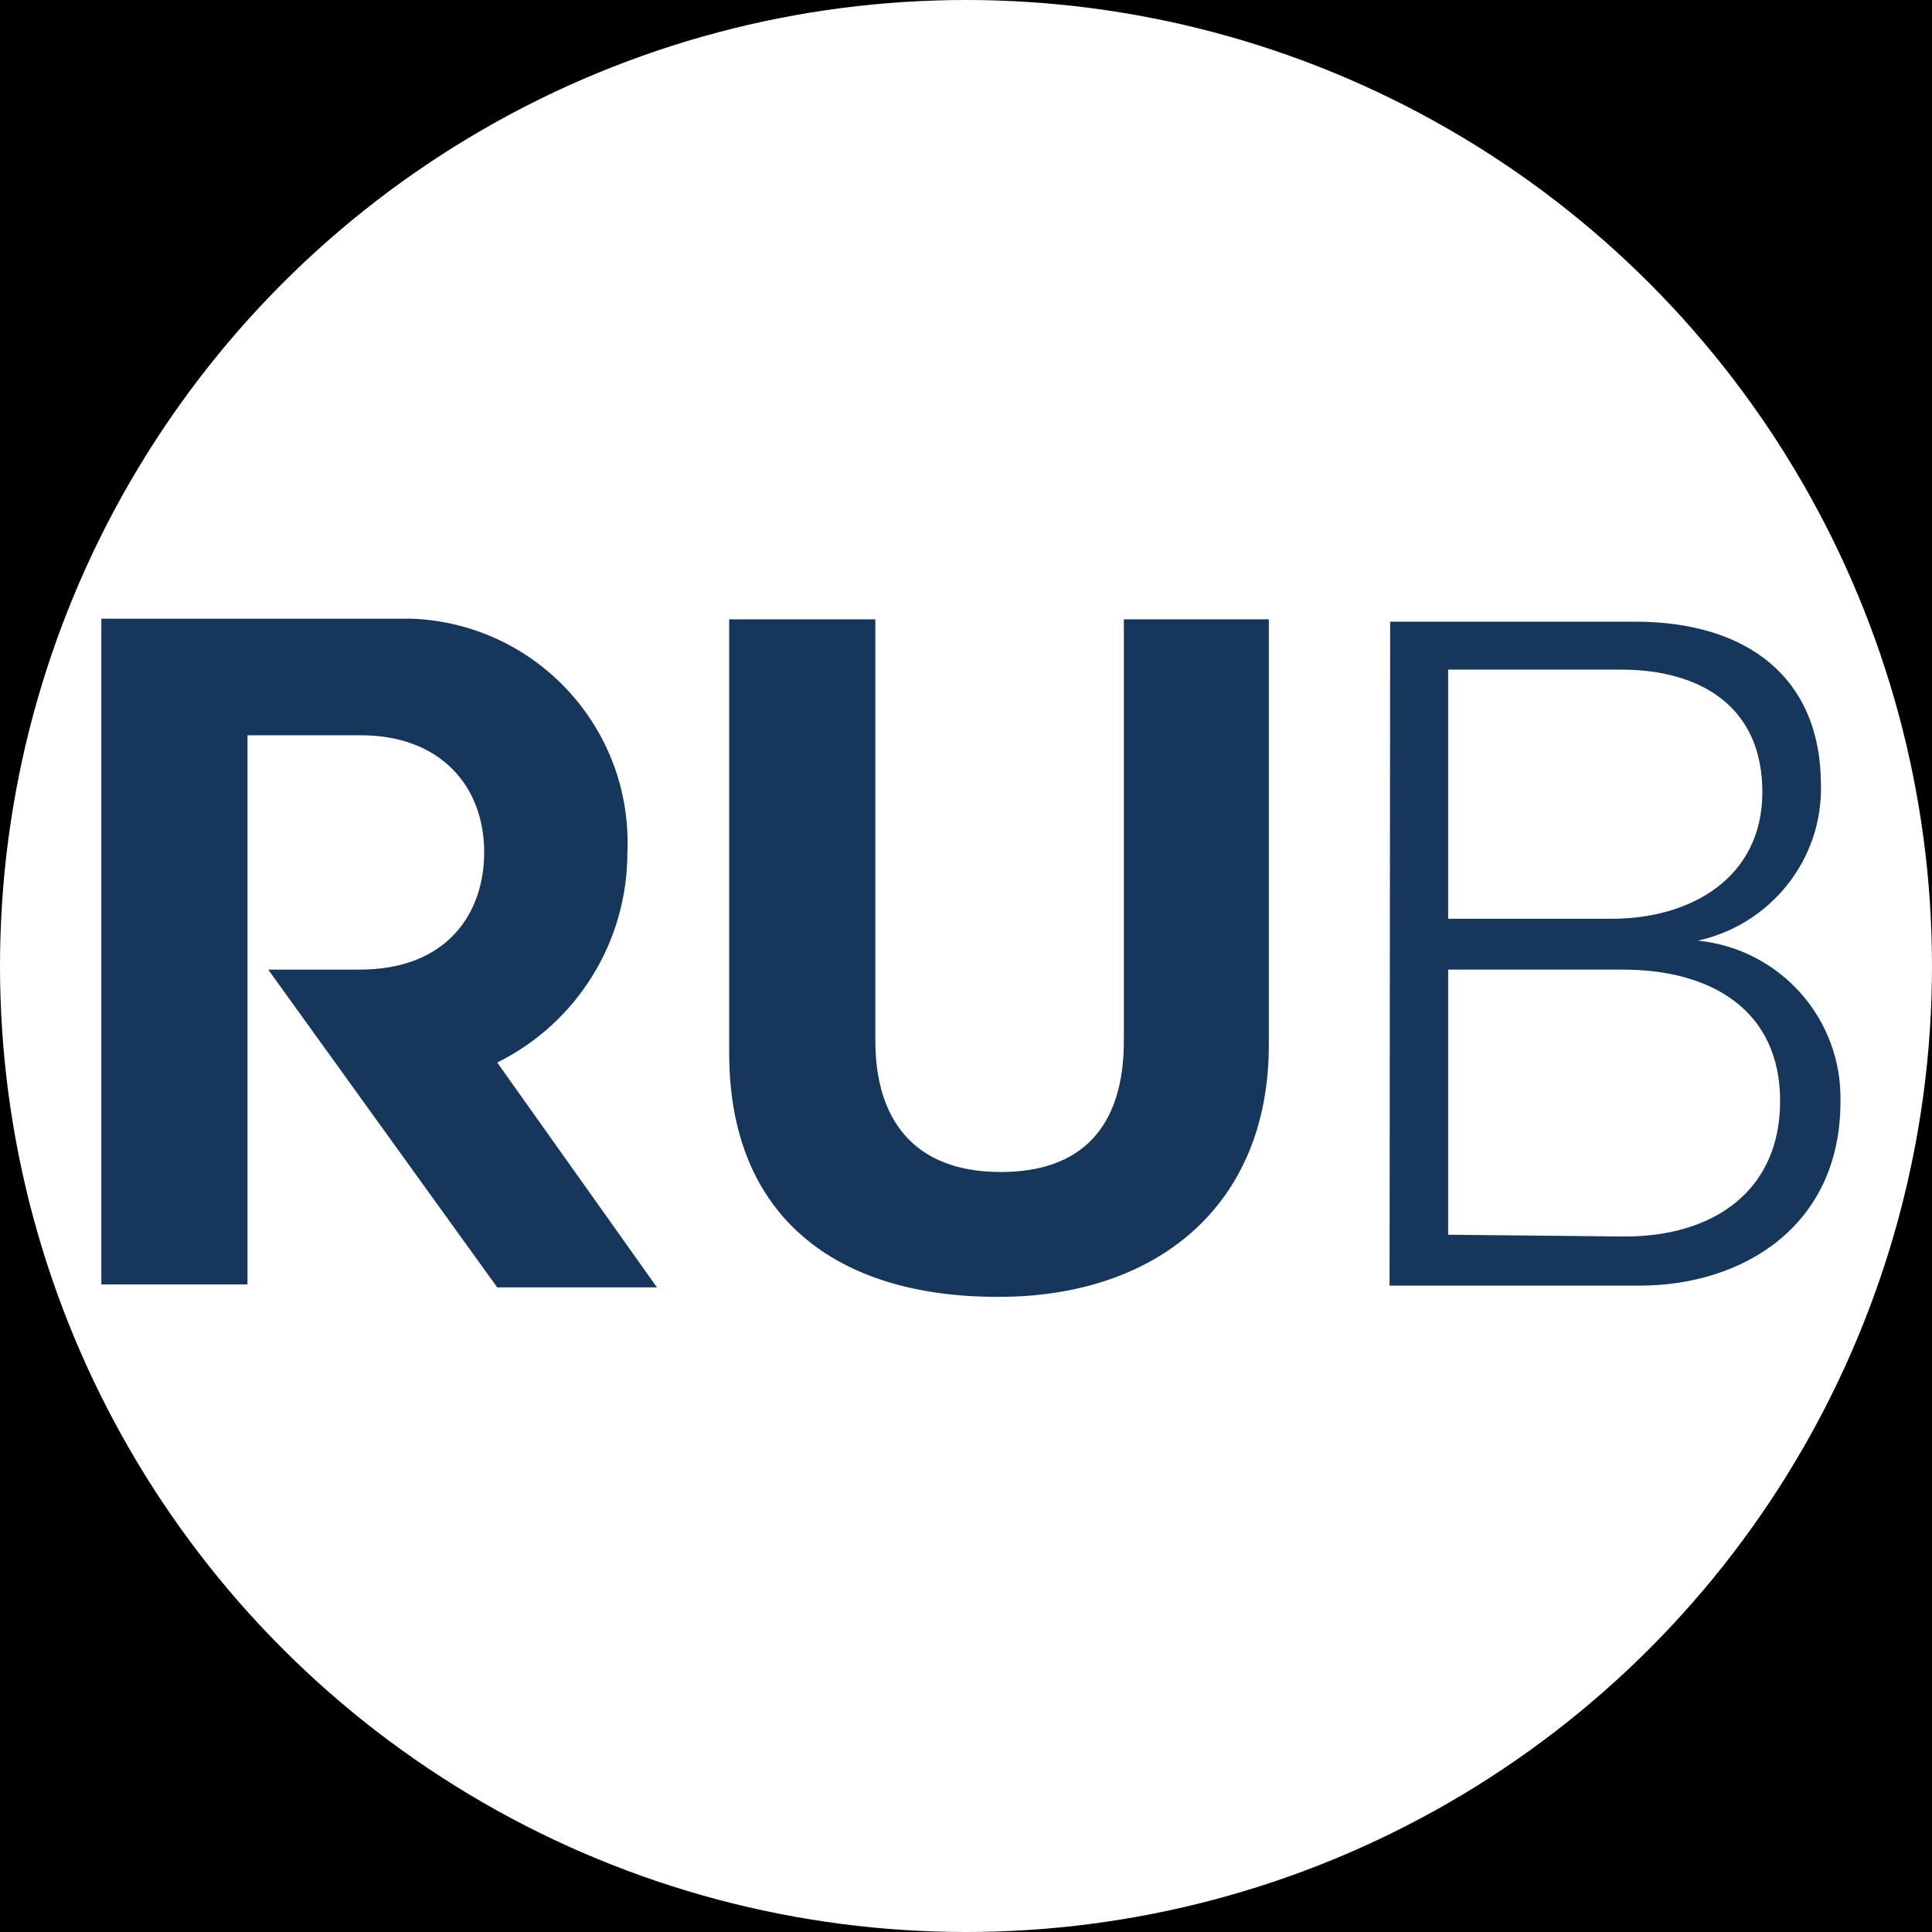 <?xml version="1.0" encoding="UTF-8" standalone="no"?>
<!-- Generator: Adobe Illustrator 26.3.1, SVG Export Plug-In . SVG Version: 6.00 Build 0)  -->

<svg
   version="1.1"
   id="affiliation"
   x="0px"
   y="0px"
   viewBox="0 0 256 256"
   style="enable-background:new 0 0 256 256;"
   xml:space="preserve"
   sodipodi:docname="11352.svg"
   inkscape:version="1.4 (86a8ad7, 2024-10-11)"
   xmlns:inkscape="http://www.inkscape.org/namespaces/inkscape"
   xmlns:sodipodi="http://sodipodi.sourceforge.net/DTD/sodipodi-0.dtd"
   xmlns="http://www.w3.org/2000/svg"
   xmlns:svg="http://www.w3.org/2000/svg"><defs
   id="defs1" /><sodipodi:namedview
   id="namedview1"
   pagecolor="#ffffff"
   bordercolor="#000000"
   borderopacity="0.25"
   inkscape:showpageshadow="2"
   inkscape:pageopacity="0.0"
   inkscape:pagecheckerboard="0"
   inkscape:deskcolor="#d1d1d1"
   inkscape:zoom="3.1523438"
   inkscape:cx="128"
   inkscape:cy="128"
   inkscape:window-width="1920"
   inkscape:window-height="1009"
   inkscape:window-x="1912"
   inkscape:window-y="-8"
   inkscape:window-maximized="1"
   inkscape:current-layer="affiliation" />
<style
   type="text/css"
   id="style1">
	.st0{fill:#FFFFFF;}
	.st1{display:none;fill:#FFFFFF;}
	.st2{fill:#143A84;}
</style>
<rect
   id="black"
   width="256"
   height="256" />
<circle
   id="background"
   class="st0"
   cx="128"
   cy="128"
   r="128" />
<g
   id="logo">
<path
		class="st0"
		d="m 184.124,170.351 h 33.167 c 13.486,0 26.581,-7.762 26.581,-24.385 0.235,-10.977 -7.998,-20.229 -18.897,-21.327 v 0 c 9.644,-2.117 16.544,-10.742 16.309,-20.622 0,-14.192 -9.723,-21.641 -24.62,-21.641 H 184.202 Z m 7.762,-6.743 v -35.127 h 23.209 c 11.604,0 20.778,5.332 20.778,17.407 0,12.075 -9.017,17.956 -20.543,17.956 z m 0,-41.87 V 88.727 h 22.895 c 10.507,0 18.74,4.861 18.74,16.231 0,11.369 -9.487,16.779 -19.916,16.779 z"
		id="path1"
		style="fill:#17365c;stroke-width:0.784" /><path
		class="st0"
		d="m 132.374,171.84 c 20.622,0 35.754,-11.84 35.754,-33.402 V 82.062 h -19.21 v 55.827 c 0,11.605 -5.724,17.407 -16.309,17.407 -11.605,0 -16.623,-7.057 -16.623,-17.407 V 82.062 H 96.62 v 57.474 c 0,21.641 14.114,32.304 35.519,32.304"
		id="path2"
		style="fill:#17365c;stroke-width:0.784" /><path
		class="st0"
		d="m 65.884,140.791 c 10.585,-5.253 17.25,-15.995 17.25,-27.835 0.706,-16.387 -11.997,-30.266 -28.462,-30.971 -0.862,0 -1.725,0 -2.509,0 H 13.428 v 88.21 H 32.795 V 97.43 h 15.054 c 10.35,0 16.309,6.586 16.309,15.525 0,7.762 -4.626,15.525 -16.544,15.525 H 35.539 l 30.344,42.106 h 21.17 z"
		id="path3"
		style="fill:#17365c;stroke-width:0.784" />
	
</g>
</svg>

